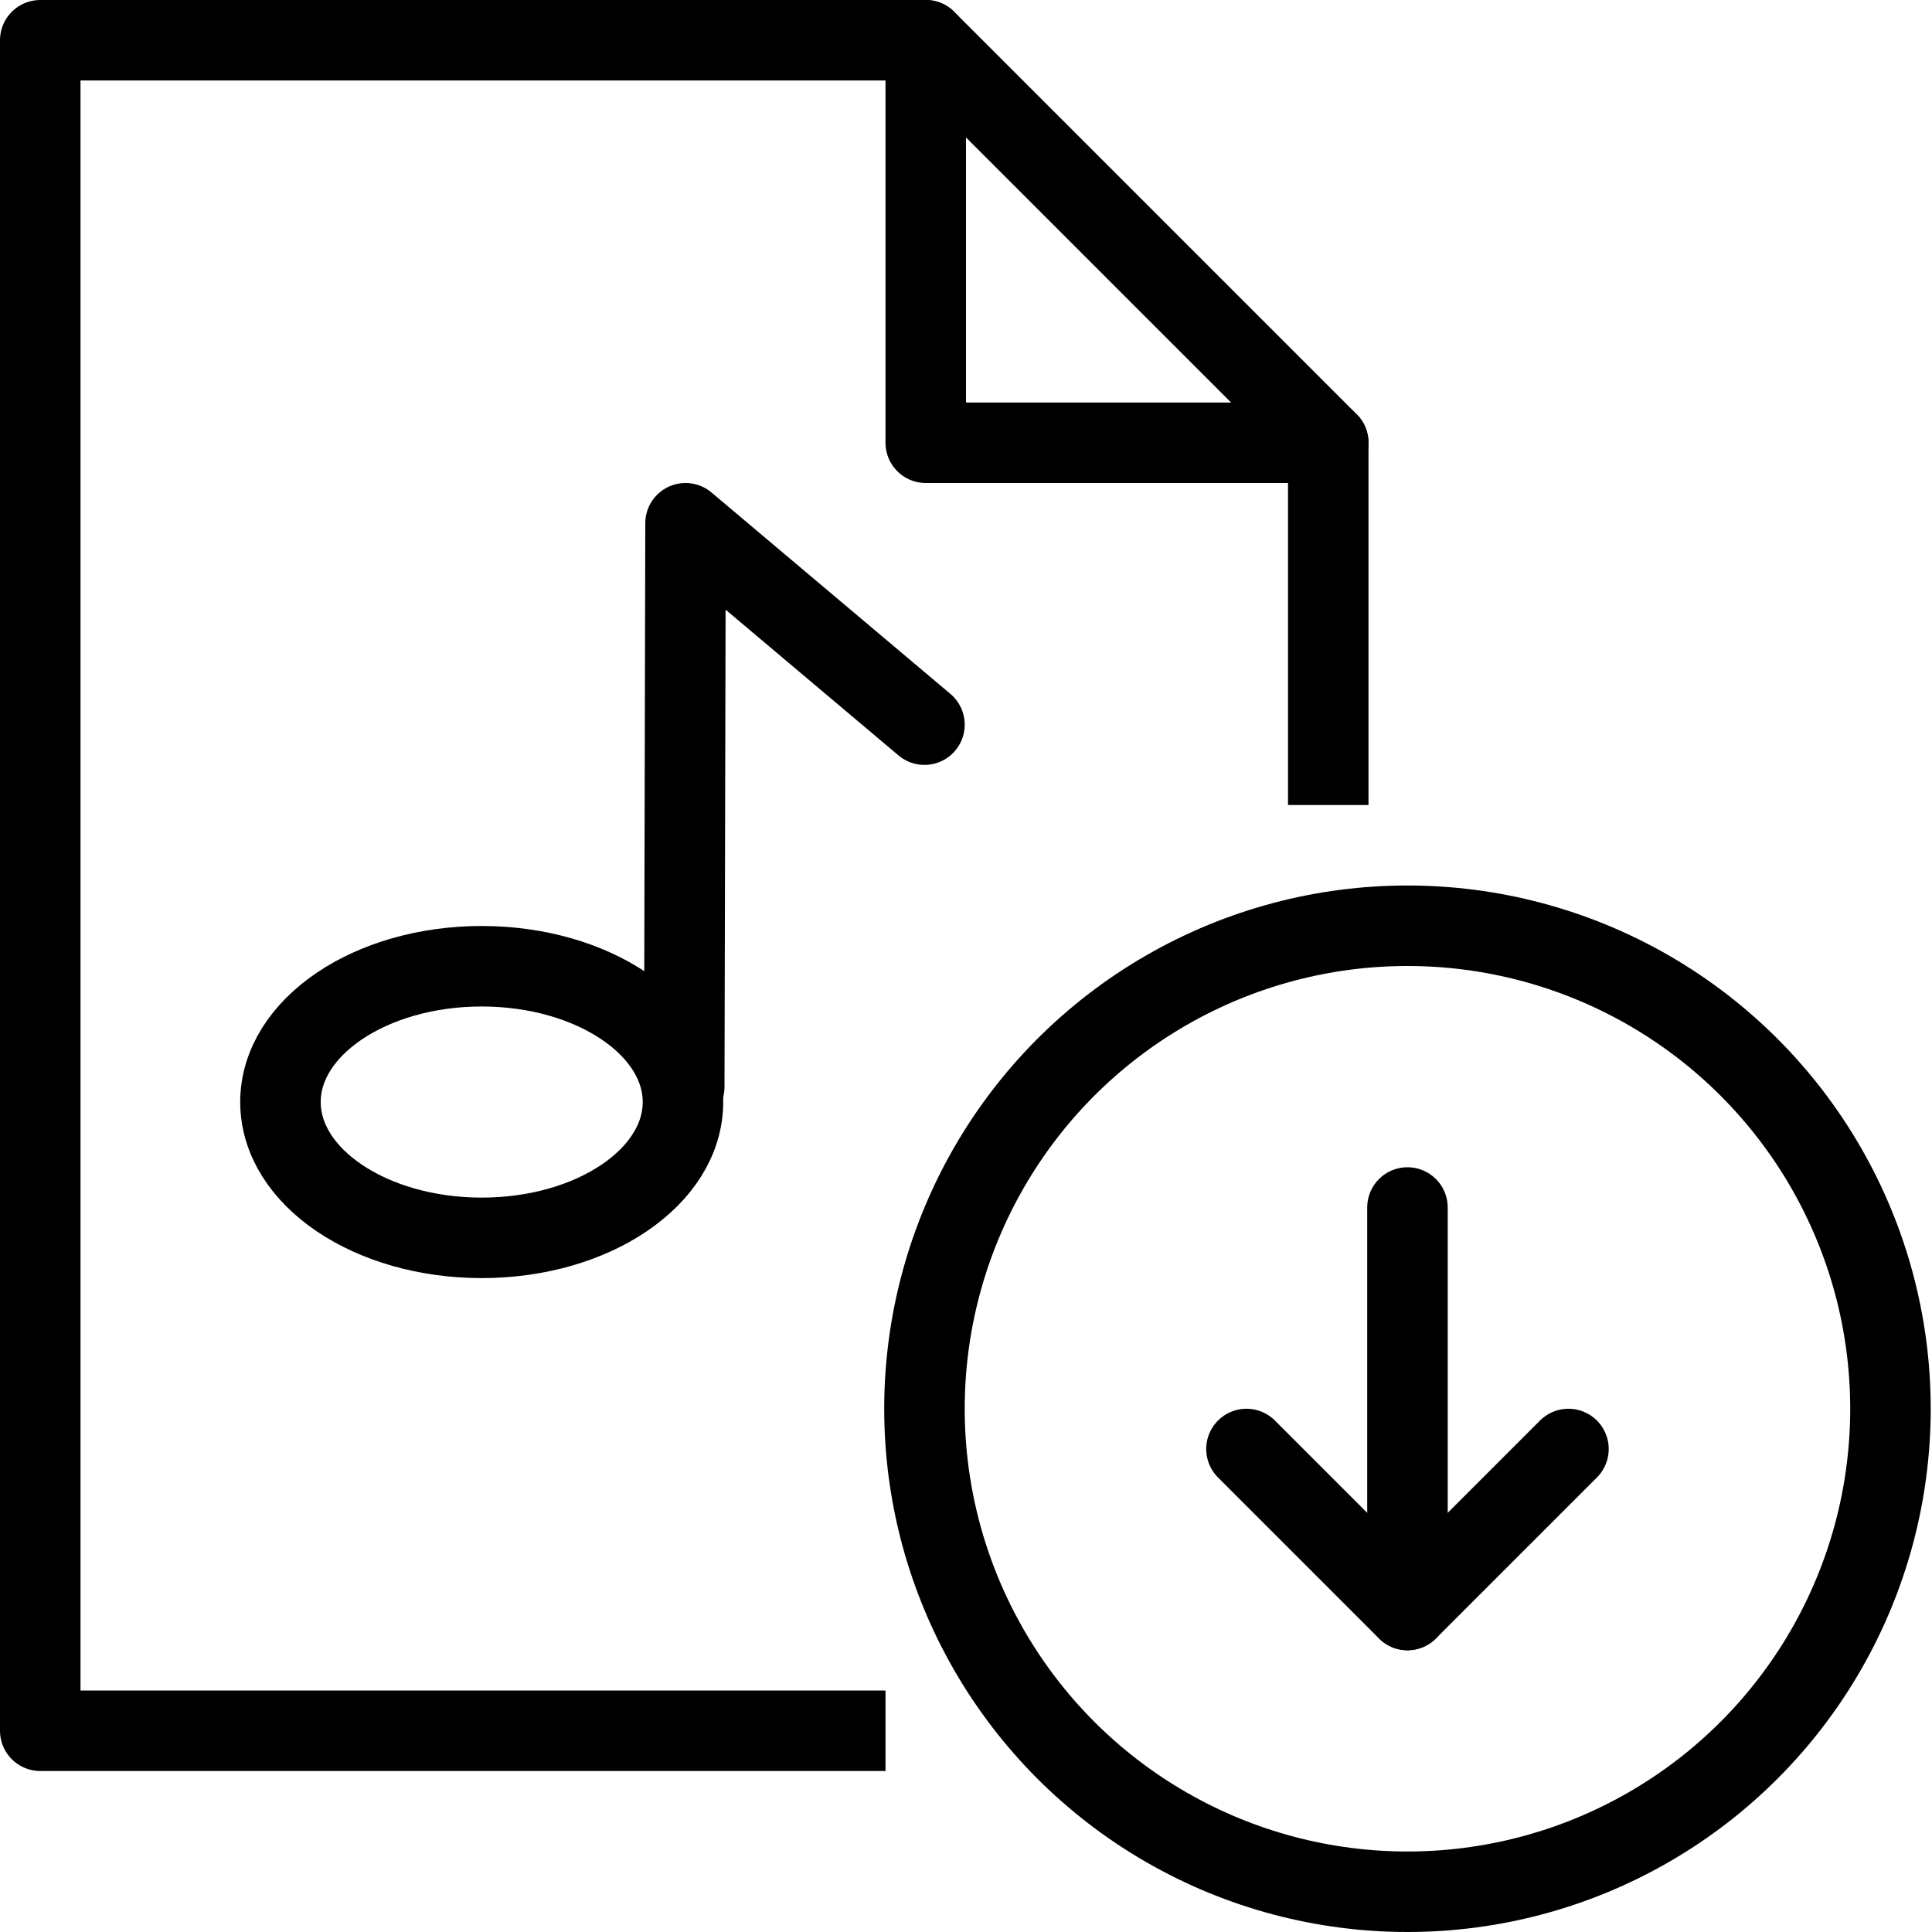 <?xml version="1.0" encoding="utf-8"?>
<!-- Generator: Adobe Illustrator 19.2.0, SVG Export Plug-In . SVG Version: 6.00 Build 0)  -->
<svg version="1.1" id="Layer_1" xmlns="http://www.w3.org/2000/svg" xmlns:xlink="http://www.w3.org/1999/xlink" x="0px" y="0px"
	 viewBox="0 0 24 24" enable-background="new 0 0 24 24" xml:space="preserve">
<g id="Filled_Icons" display="none">
	<g display="inline">
		<path d="M10,17.5c0-3.967,3.098-7.215,7-7.474V5.5c0-0.133-0.053-0.26-0.147-0.354l-4.999-5C11.76,0.053,11.633,0,11.5,0h-11
			C0.225,0,0,0.224,0,0.5v21C0,21.775,0.225,22,0.5,22h11.014C10.568,20.745,10,19.19,10,17.5z M11.5,0.5l5,5h-5V0.5z M9,13.5
			c0,0.025-0.011,0.049-0.015,0.075C8.987,13.611,9,13.648,9,13.688c0,1.227-1.317,2.186-3,2.186c-1.683,0-3-0.96-3-2.186
			C3,12.46,4.317,11.5,6,11.5c0.779,0,1.472,0.212,2,0.555V6.496c0-0.193,0.112-0.371,0.288-0.452
			C8.464,5.962,8.671,5.988,8.82,6.112l3,2.504c0.212,0.177,0.24,0.492,0.063,0.704c-0.177,0.213-0.492,0.24-0.704,0.064L9,7.564
			V13.5z"/>
		<path d="M17.5,11c-3.584,0-6.5,2.916-6.5,6.5s2.916,6.5,6.5,6.5s6.5-2.916,6.5-6.5S21.084,11,17.5,11z M19.853,18.354l-1.998,2
			c-0.196,0.195-0.514,0.195-0.709,0l-2-2c-0.194-0.194-0.194-0.512,0-0.707c0.195-0.194,0.513-0.194,0.707,0L17,18.793V15
			c0-0.275,0.225-0.5,0.5-0.5c0.275,0,0.5,0.225,0.5,0.5v3.793l1.146-1.146c0.194-0.194,0.512-0.194,0.707,0
			C20.048,17.842,20.049,18.159,19.853,18.354z"/>
	</g>
</g>
<g id="Outline_Icons">
	<g>
		<g>
			<circle fill="none" stroke="#000000" stroke-linejoin="round" stroke-miterlimit="10" cx="17.484" cy="17.5" r="6"/>
			
				<line fill="none" stroke="#000000" stroke-linecap="round" stroke-linejoin="round" stroke-miterlimit="10" x1="17.484" y1="20" x2="17.484" y2="15"/>
			<polyline fill="none" stroke="#000000" stroke-linecap="round" stroke-linejoin="round" stroke-miterlimit="10" points="
				15.484,18 17.484,20 19.484,18 			"/>
		</g>
		<g>
			<polyline fill="none" stroke="#000000" stroke-linejoin="round" stroke-miterlimit="10" points="11,21.5 0.5,21.5 0.5,0.5 
				11.5,0.5 16.5,5.5 16.5,10 			"/>
			<polyline fill="none" stroke="#000000" stroke-linecap="round" stroke-linejoin="round" stroke-miterlimit="10" points="
				11.5,0.5 11.5,5.5 16.5,5.5 			"/>
		</g>
		<g>
			
				<ellipse fill="none" stroke="#000000" stroke-linecap="round" stroke-linejoin="round" stroke-miterlimit="10" cx="5.984" cy="13.69" rx="2.5" ry="1.687"/>
			<polyline fill="none" stroke="#000000" stroke-linecap="round" stroke-linejoin="round" stroke-miterlimit="10" points="
				8.5,13.502 8.516,6.5 11.484,9.002 			"/>
		</g>
	</g>
</g>
</svg>
